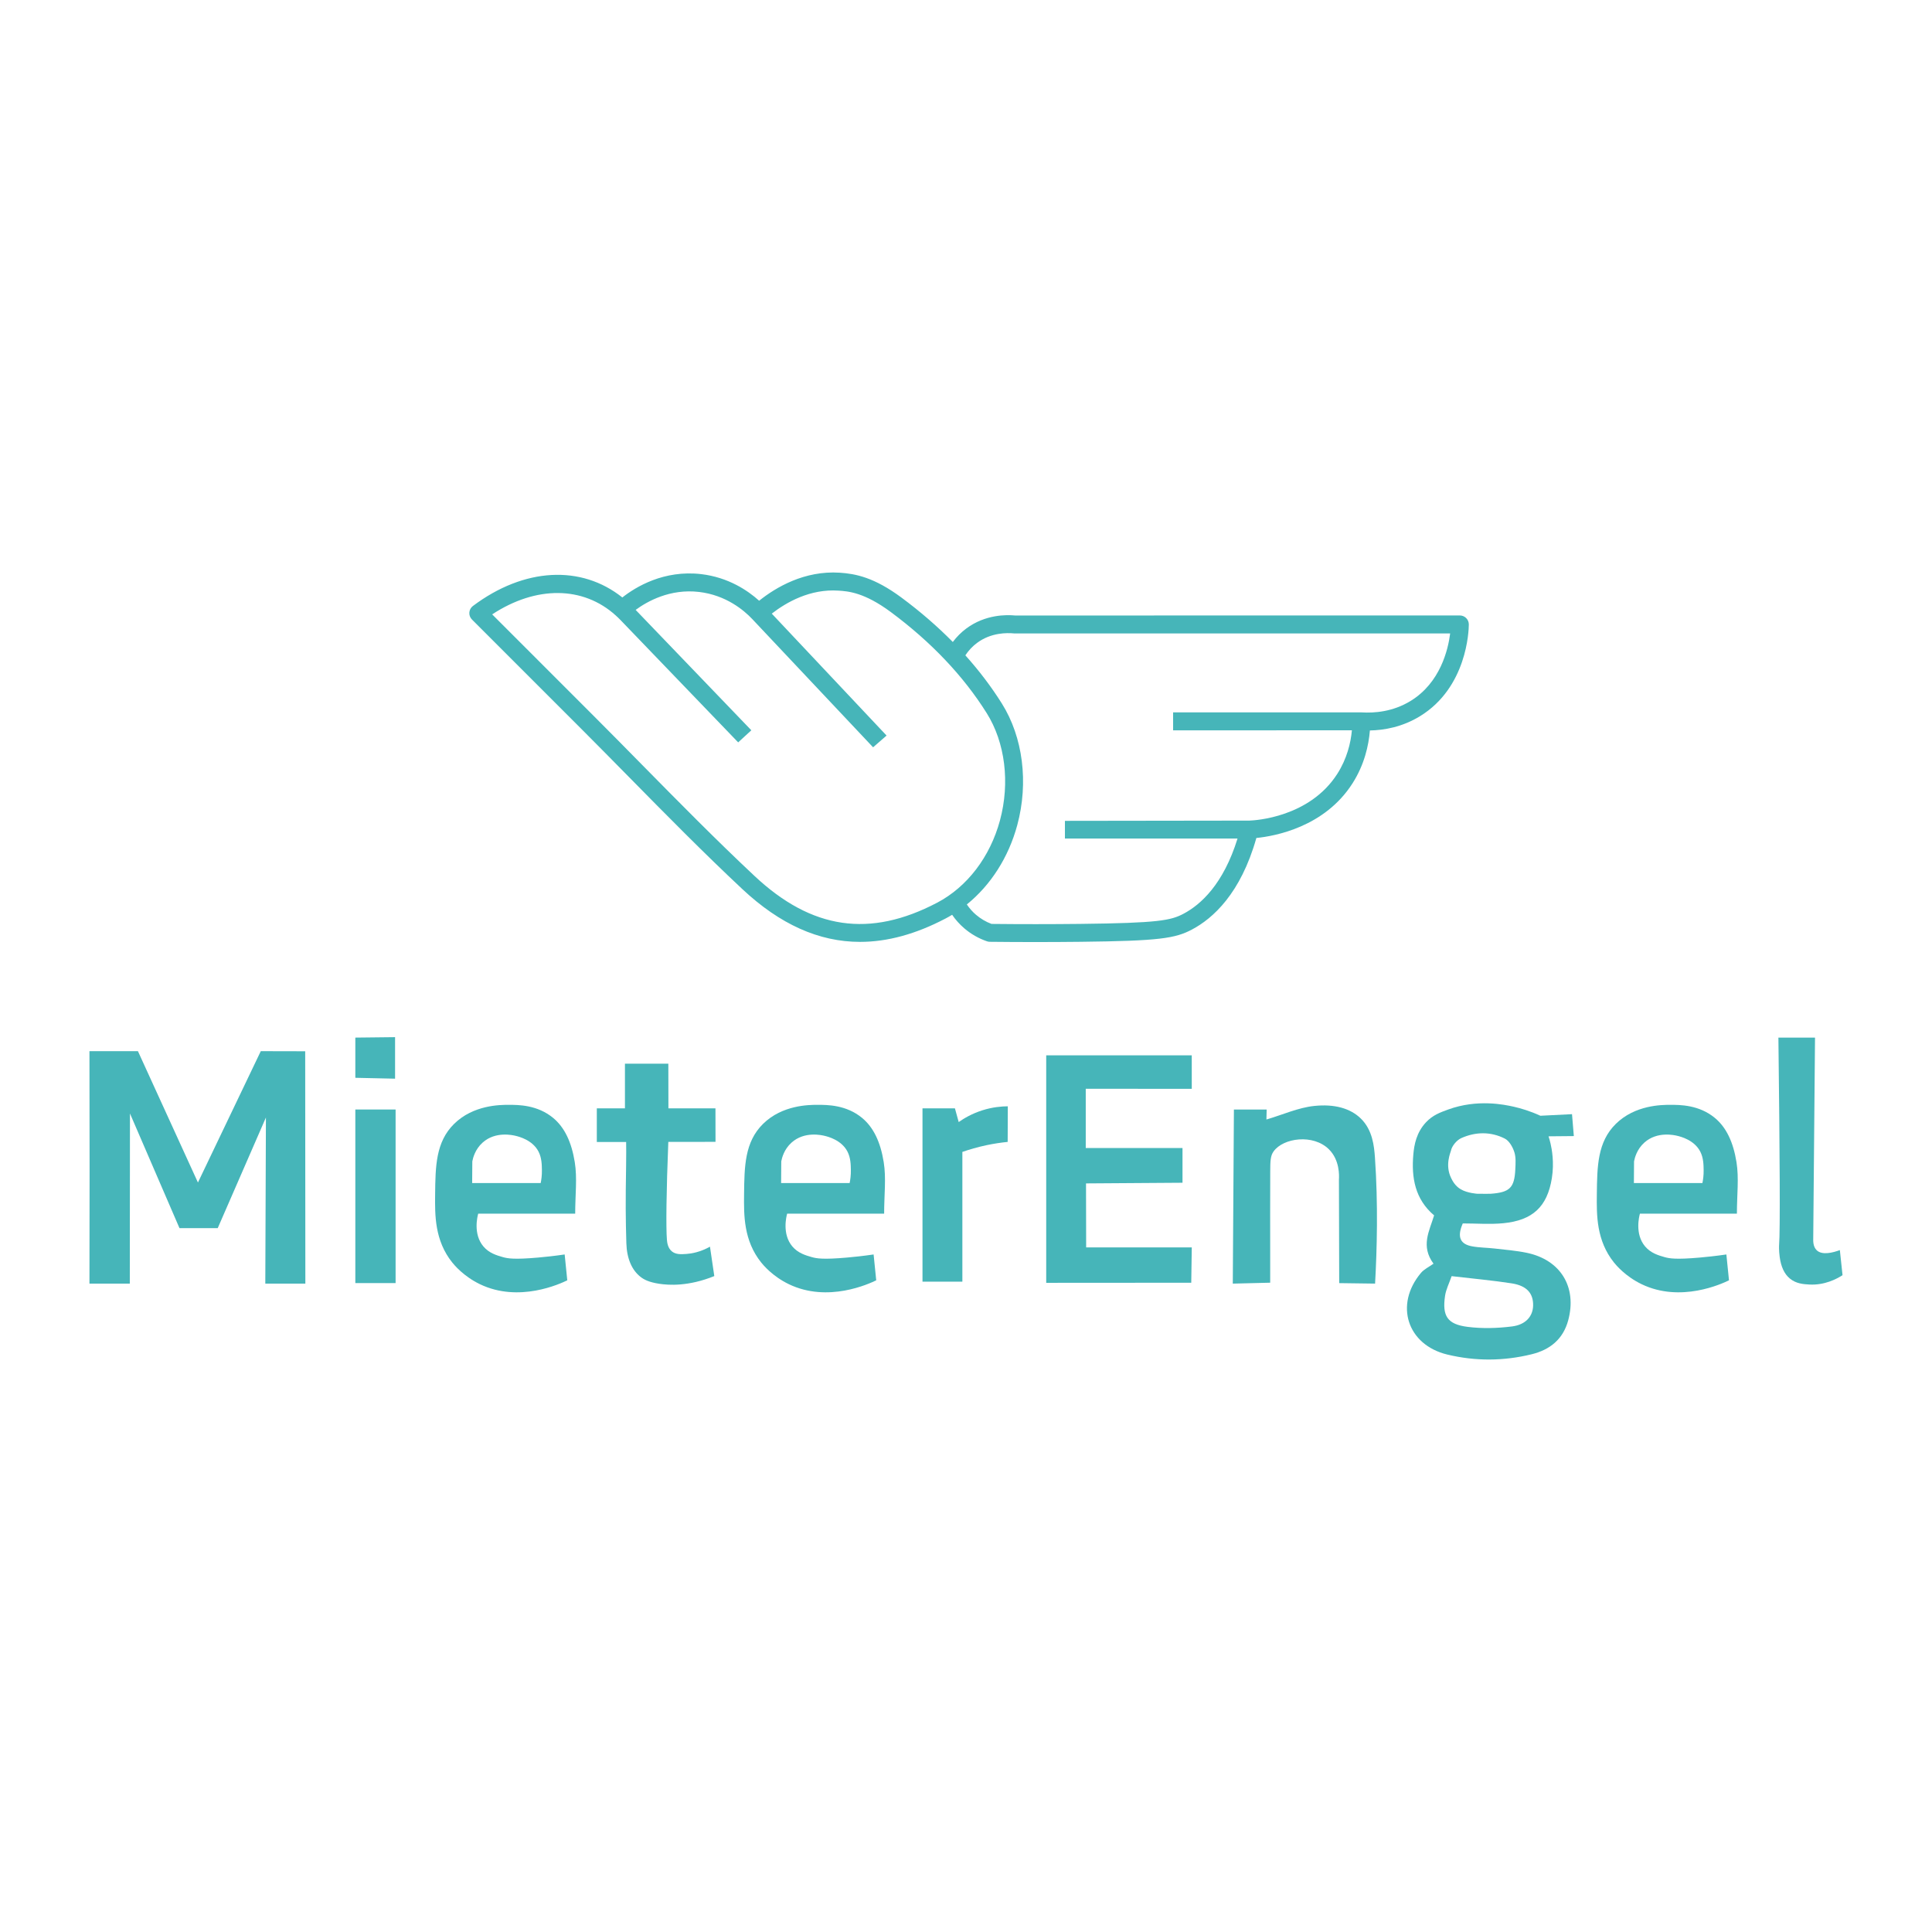 <?xml version="1.0" encoding="utf-8"?>
<!-- Generator: Adobe Illustrator 23.0.1, SVG Export Plug-In . SVG Version: 6.00 Build 0)  -->
<svg version="1.0" id="Layer_1" xmlns="http://www.w3.org/2000/svg" xmlns:xlink="http://www.w3.org/1999/xlink" x="0px" y="0px"
	 viewBox="0 0 1000 1000" style="enable-background:new 0 0 1000 1000;" xml:space="preserve">
<style type="text/css">
	.st0{fill:#46B5B9;}
</style>
<g>
	<g>
		<g>
			<path class="st0" d="M700.01,405.53c6.2-9.7,8.41-19.66,9.05-27.44c7.34-0.14,16.7-1.75,25.89-7.36
				c24.33-14.87,25.29-44.2,25.31-47.49c0.01-1.24-0.48-2.43-1.35-3.31c-0.87-0.88-2.06-1.37-3.3-1.37l-230.23,0.02
				c-4.29-0.42-15.35-0.63-25.25,6.75c-2.62,1.95-4.97,4.31-6.96,6.96c-7.97-8.08-16.83-15.76-26.56-22.97
				c-14.02-10.4-23.65-12.34-31.96-12.89c-18.29-1.19-33.04,7.57-41.72,14.51c-5.95-5.36-15.99-12.11-29.98-13.77
				c-19.35-2.26-33.93,6.64-40.83,12.08c-21.24-16.95-50.78-15.53-77.34,4.41c-1.08,0.81-1.75,2.04-1.85,3.39
				c-0.1,1.34,0.4,2.66,1.35,3.61l56.05,56.05c8.49,8.49,16.91,17.05,25.34,25.6c18.93,19.23,38.5,39.1,58.55,57.88
				c19.47,18.24,39.63,27.33,60.95,27.33c14.2,0,28.9-4.04,44.24-12.09c1.16-0.61,2.29-1.25,3.41-1.93c1.78,2.6,3.89,4.95,6.31,7.02
				c3.47,2.97,7.42,5.22,11.74,6.71c0.47,0.16,0.96,0.25,1.46,0.25c7.79,0.09,15.63,0.13,23.46,0.13c7.84,0,15.67-0.04,23.44-0.13
				c40.9-0.45,49.07-1.76,57.74-6.36c10.82-5.73,25.2-18.6,33.32-47.38C659.93,432.78,685.58,428.08,700.01,405.53z M485.09,467.22
				c-34.89,18.32-64.92,13.94-94.52-13.79c-19.9-18.65-39.41-38.46-58.28-57.62c-8.44-8.57-16.88-17.15-25.39-25.65L254.75,318
				c22.73-14.92,47.07-14.73,63.95,0.55c0,0,0,0,0,0c0,0,0,0,0,0c0.84,0.76,1.66,1.54,2.46,2.37
				c20.31,21.11,40.61,42.22,60.92,63.33c2.27-2.09,4.54-4.17,6.81-6.26c-19.96-20.77-39.92-41.54-59.88-62.31
				c5.94-4.37,17.78-11.07,32.84-9.29c13.96,1.65,23.21,9.48,27.48,13.99c20.86,22.14,41.72,44.28,62.58,66.42
				c2.33-2.03,4.65-4.05,6.98-6.08c-19.81-21.04-39.61-42.07-59.42-63.11c7.56-5.87,19.85-12.91,34.56-11.9
				c4.97,0.33,13.29,0.88,27.05,11.08c20.86,15.47,37.56,33.07,49.64,52.32c9.56,15.25,12.13,36.01,6.86,55.54
				C512.47,443.53,500.63,459.05,485.09,467.22z M612.63,472.93c-6.56,3.48-12.87,4.83-53.49,5.28
				c-15.23,0.17-30.67,0.17-45.93,0.01c-2.95-1.1-5.65-2.7-8.05-4.75c-1.83-1.56-3.39-3.36-4.73-5.33
				c12.34-9.97,21.6-24.37,26.11-41.08c5.93-21.98,2.95-45.5-7.96-62.89c-5.43-8.66-11.76-17-18.91-24.97
				c1.64-2.49,3.69-4.68,6.02-6.41c7.3-5.44,15.55-5.28,19.24-4.93H750.6c-1.04,8.3-5.06,25.53-20.5,34.96
				c-9.19,5.62-18.71,6.32-25.4,5.91c-0.01,0-0.02,0-0.03,0c-0.01,0-0.02,0-0.04,0c-32.48,0-64.95,0-97.43,0c0,3.1,0,6.19,0,9.29
				c30.85,0,61.69-0.01,92.54-0.01c-0.6,6.5-2.52,14.65-7.56,22.54c-14.42,22.54-42.5,24.09-45.51,24.19
				c-31.82,0.04-63.65,0.08-95.47,0.13c0,3.05,0,6.11,0,9.16c29.78,0,59.56,0,89.34,0C633.22,457.67,621.5,468.23,612.63,472.93z"/>
			<path class="st0" d="M952.31,647.05c-3.5,1.29-9.06,2.78-11.93,0.13c-2.09-1.92-1.86-5.24-1.85-6.32
				c0.31-34.6,0.61-69.19,0.92-103.79c-6.32,0-12.63,0-18.95,0c0.72,60.26,0.95,100.31,0.37,107.1c-0.04,0.47-0.16,3.08,0.3,6.47
				c0.68,4.99,2.35,8.72,5.23,11.11c3.27,2.71,7.05,2.95,10.12,3.12c7.85,0.42,14.03-2.82,17.17-4.83
				C953.24,655.71,952.78,651.38,952.31,647.05z"/>
			<path class="st0" d="M134.98,544.08c-10.84,22.66-21.69,45.33-32.53,67.99c-10.35-22.66-20.71-45.33-31.06-67.99
				c-8.36,0-16.73,0-25.09,0c0.05,20.74,0.07,41.48,0.07,62.23c0,19.37-0.02,38.73-0.07,58.1c6.96,0,13.92,0,20.89,0
				c0.03-29.36,0.06-58.72,0.08-88.07c8.54,19.78,17.09,39.57,25.63,59.35c6.6,0,13.2,0,19.79,0c8.32-19.09,16.63-38.18,24.95-57.27
				c-0.11,28.66-0.22,57.33-0.32,85.99c6.91,0,13.82,0,20.73,0c-0.03-40.09-0.06-80.19-0.08-120.28
				C150.3,544.11,142.64,544.09,134.98,544.08z"/>
			<path class="st0" d="M813.67,576.69c-5.45,0.27-10.91,0.55-16.37,0.82c-5.29-2.43-10.04-3.83-13.79-4.68
				c-4.9-1.1-18.8-4.04-33.91,1.44c-4.36,1.58-8.04,2.96-11.44,6.56c-5.06,5.34-6.17,11.76-6.61,16.58
				c-1.09,12.2,0.88,23.29,10.74,31.67c-2.48,8.2-7.04,15.83-0.31,25c-2.35,1.69-4.89,2.85-6.51,4.79
				c-13.81,16.44-7.09,37.24,13.65,42.24c14.54,3.5,29.17,3.42,43.7-0.16c9.52-2.34,16.29-7.85,18.9-17.63
				c4.6-17.2-3.97-31.24-21.51-34.88c-5.48-1.14-11.11-1.57-16.68-2.22c-3.86-0.45-7.8-0.42-11.61-1.13
				c-5.85-1.09-8.01-4.52-4.79-11.85c7.22,0,14.16,0.56,20.99-0.11c15.07-1.48,22.74-8.43,25.12-23.35
				c1.3-8.17-0.04-15.12-0.68-17.87c-0.36-1.56-0.75-2.85-1.04-3.76c4.36-0.04,8.73-0.08,13.09-0.12
				C814.29,584.25,813.98,580.47,813.67,576.69z M782.48,664.27c7.82,1.22,11.21,5.19,11.06,11.52c-0.13,5.43-3.71,9.86-10.91,10.77
				c-7.6,0.96-15.51,1.18-23.09,0.21c-10.42-1.34-13.12-5.63-11.58-16.07c0.48-3.24,2.07-6.31,3.4-10.17
				C762.93,661.89,772.76,662.75,782.48,664.27z M784.32,605.26c-0.45,9.54-2.89,11.91-12.64,12.62c-1.29,0.09-2.59,0.01-7,0.01
				c0,0,0,0,0,0c0,0-5.09-0.29-8.53-2.28c-3.04-1.75-4.44-4.6-5.06-5.88c-3.3-6.72-0.24-13.3-0.1-14.07c0.47-2.5,3-5.52,5.37-6.58
				c7.37-3.3,15.24-3.44,22.52,0.25c2.27,1.15,4.06,4.3,4.91,6.92C784.71,599.02,784.46,602.25,784.32,605.26z"/>
			<path class="st0" d="M616.86,563.57c0-5.78-0.01-11.55-0.01-17.33c-25.11,0-50.22,0-75.33,0c0,39.25,0,78.5,0,117.75
				c25.02-0.02,50.04-0.03,75.07-0.05c0.09-6.1,0.18-12.19,0.27-18.29c-18.22,0-36.44,0-54.67,0c-0.02-11.04-0.05-22.08-0.07-33.12
				c16.65-0.11,33.3-0.22,49.94-0.34c0-5.99,0-11.99,0-17.98c-17.22,0-33.48,0-50.08,0c0-10.22,0-20.44,0-30.66
				C580.27,563.57,598.56,563.57,616.86,563.57z"/>
			<path class="st0" d="M286.34,578.66c-8.2-6.81-18.05-6.81-23.2-6.8c-4.27,0.01-18.14,0.04-28.1,9.86
				c-9.52,9.39-9.66,22.01-9.82,36.47c-0.12,10.78-0.26,23.89,8.88,35.3c0.99,1.23,5.83,7.12,14.29,11.2
				c20.23,9.76,41.64-0.25,45.23-2c-0.49-4.86-0.9-8.96-1.35-13.38c-5.61,0.81-10.32,1.3-13.75,1.6
				c-12.35,1.09-15.77,0.47-18.24-0.23c-3.18-0.91-7.11-2.03-10.07-5.52c-5.45-6.45-3.06-15.64-2.69-16.97c16.43,0,33.06,0,50.2,0
				c0-9.78,1.12-18.43-0.22-26.68C295.82,591.1,292.22,583.54,286.34,578.66z M279.86,612.35c-11.82,0-23.65,0-35.47,0
				c0.03-3.74,0.05-7.48,0.08-11.22c0.34-1.78,1.43-6.21,5.3-9.7c6.71-6.06,15.78-3.85,17.18-3.51c1.6,0.39,8.72,2.12,11.81,8.18
				c1.63,3.19,1.69,6.69,1.73,9.46C280.54,608.38,280.2,610.72,279.86,612.35z"/>
			<path class="st0" d="M446.25,578.66c-8.2-6.81-18.05-6.81-23.2-6.8c-4.27,0.01-18.14,0.04-28.1,9.86
				c-9.52,9.39-9.66,22.01-9.82,36.47c-0.12,10.78-0.26,23.89,8.88,35.3c0.99,1.23,5.83,7.12,14.29,11.2
				c20.23,9.76,41.64-0.25,45.23-2c-0.49-4.86-0.9-8.96-1.35-13.38c-5.61,0.81-10.32,1.3-13.75,1.6
				c-12.35,1.09-15.77,0.47-18.24-0.23c-3.18-0.91-7.11-2.03-10.07-5.52c-5.45-6.45-3.06-15.64-2.69-16.97c16.43,0,33.06,0,50.2,0
				c0-9.78,1.12-18.43-0.22-26.68C455.74,591.1,452.13,583.54,446.25,578.66z M439.77,612.35c-11.82,0-23.65,0-35.47,0
				c0.03-3.74,0.05-7.48,0.08-11.22c0.34-1.78,1.43-6.21,5.3-9.7c6.71-6.06,15.78-3.85,17.18-3.51c1.6,0.39,8.72,2.12,11.81,8.18
				c1.63,3.19,1.69,6.69,1.73,9.46C440.45,608.38,440.11,610.72,439.77,612.35z"/>
			<path class="st0" d="M887.64,578.66c-8.2-6.81-18.05-6.81-23.2-6.8c-4.27,0.01-18.14,0.04-28.1,9.86
				c-9.52,9.39-9.66,22.01-9.82,36.47c-0.12,10.78-0.26,23.89,8.88,35.3c0.99,1.23,5.83,7.12,14.29,11.2
				c20.23,9.76,41.64-0.25,45.23-2c-0.49-4.86-0.9-8.96-1.35-13.38c-5.61,0.81-10.32,1.3-13.75,1.6
				c-12.35,1.09-15.77,0.47-18.24-0.23c-3.18-0.91-7.11-2.03-10.07-5.52c-5.45-6.45-3.06-15.64-2.69-16.97c16.43,0,33.06,0,50.2,0
				c0-9.78,1.12-18.43-0.22-26.68C897.13,591.1,893.52,583.54,887.64,578.66z M881.17,612.35c-11.82,0-23.65,0-35.47,0
				c0.03-3.74,0.05-7.48,0.08-11.22c0.34-1.78,1.43-6.21,5.3-9.7c6.71-6.06,15.78-3.85,17.18-3.51c1.6,0.39,8.72,2.12,11.81,8.18
				c1.63,3.19,1.69,6.69,1.73,9.46C881.85,608.38,881.5,610.72,881.17,612.35z"/>
			<path class="st0" d="M704.3,578.89c-5.41-5.24-13.62-7.56-24.09-6.45c-8.29,0.87-16.3,4.54-24.71,7.02
				c0.04-1.73,0.08-3.46,0.12-5.18c-5.65,0-11.3,0-16.95,0c-0.19,30.04-0.39,60.08-0.58,90.12c6.45-0.16,12.91-0.32,19.36-0.48
				c0-5.09,0-9.31,0-13.54c0-14.68-0.06-29.36,0.02-44.05c0.03-5.32,0.08-8.03,1.71-10.33c4.98-7.05,20.57-9.21,28.71-1.08
				c5.58,5.57,5.27,13.57,5.14,15.55c0.02,8.88,0.05,17.77,0.07,26.65c0.02,9.01,0.05,18.02,0.07,27.02
				c6.19,0.08,12.38,0.17,18.57,0.25c0.98-17.48,1.61-41.21-0.07-65.27C711.25,593.29,710.47,584.87,704.3,578.89z"/>
			<path class="st0" d="M370.35,591.02c-0.01-5.78-0.02-11.56-0.03-17.34c-8.12,0-16.23,0-24.35,0c-0.01-7.71-0.02-15.42-0.04-23.13
				c-7.49,0-14.97,0-22.46,0c0,7.71,0,15.42,0,23.13c-4.85,0-9.71,0-14.56,0c0,5.8,0,11.61,0,17.41c5.06,0,10.12,0,15.18,0
				c0.04,2.77,0.06,7.03-0.02,12.22c-0.32,19.52-0.25,27.02,0.13,40.15c0.23,7.89,2.81,13.99,7.48,17.56
				c1.66,1.26,4.12,2.63,9.45,3.45c5.02,0.77,15.21,1.45,28.59-3.97c-0.75-5.07-1.49-10.15-2.24-15.22
				c-5.12,2.86-9.54,3.57-12.15,3.76c-2.73,0.2-5.58,0.38-7.66-1.4c-2.05-1.75-2.36-4.53-2.48-5.98c-0.51-6.37-0.3-25.23,0.73-50.61
				C354.07,591.04,362.21,591.03,370.35,591.02z"/>
			<path class="st0" d="M496.22,580.78c-0.65-2.37-1.3-4.74-1.95-7.1c-5.6,0-11.19,0-16.79,0c0,29.9,0,59.81,0,89.71
				c6.88,0,13.76,0,20.64,0c0-22.39,0-44.77,0-67.16c3.63-1.26,7.8-2.48,12.44-3.47c3.96-0.84,7.65-1.37,11.01-1.71
				c0.02-6.14,0.05-12.29,0.07-18.43c-3.25,0.02-7.91,0.4-13.2,2.08C503.01,576.43,498.91,578.88,496.22,580.78z"/>
			<path class="st0" d="M183.92,557.87c6.86,0.15,13.72,0.3,20.57,0.45c0-7.16,0-14.33,0-21.49c-6.86,0.08-13.72,0.16-20.57,0.23
				C183.92,544,183.92,550.94,183.92,557.87z"/>
		</g>
	</g>
	<rect x="183.92" y="574.28" class="st0" width="20.84" height="89.84"/>
</g>
</svg>
